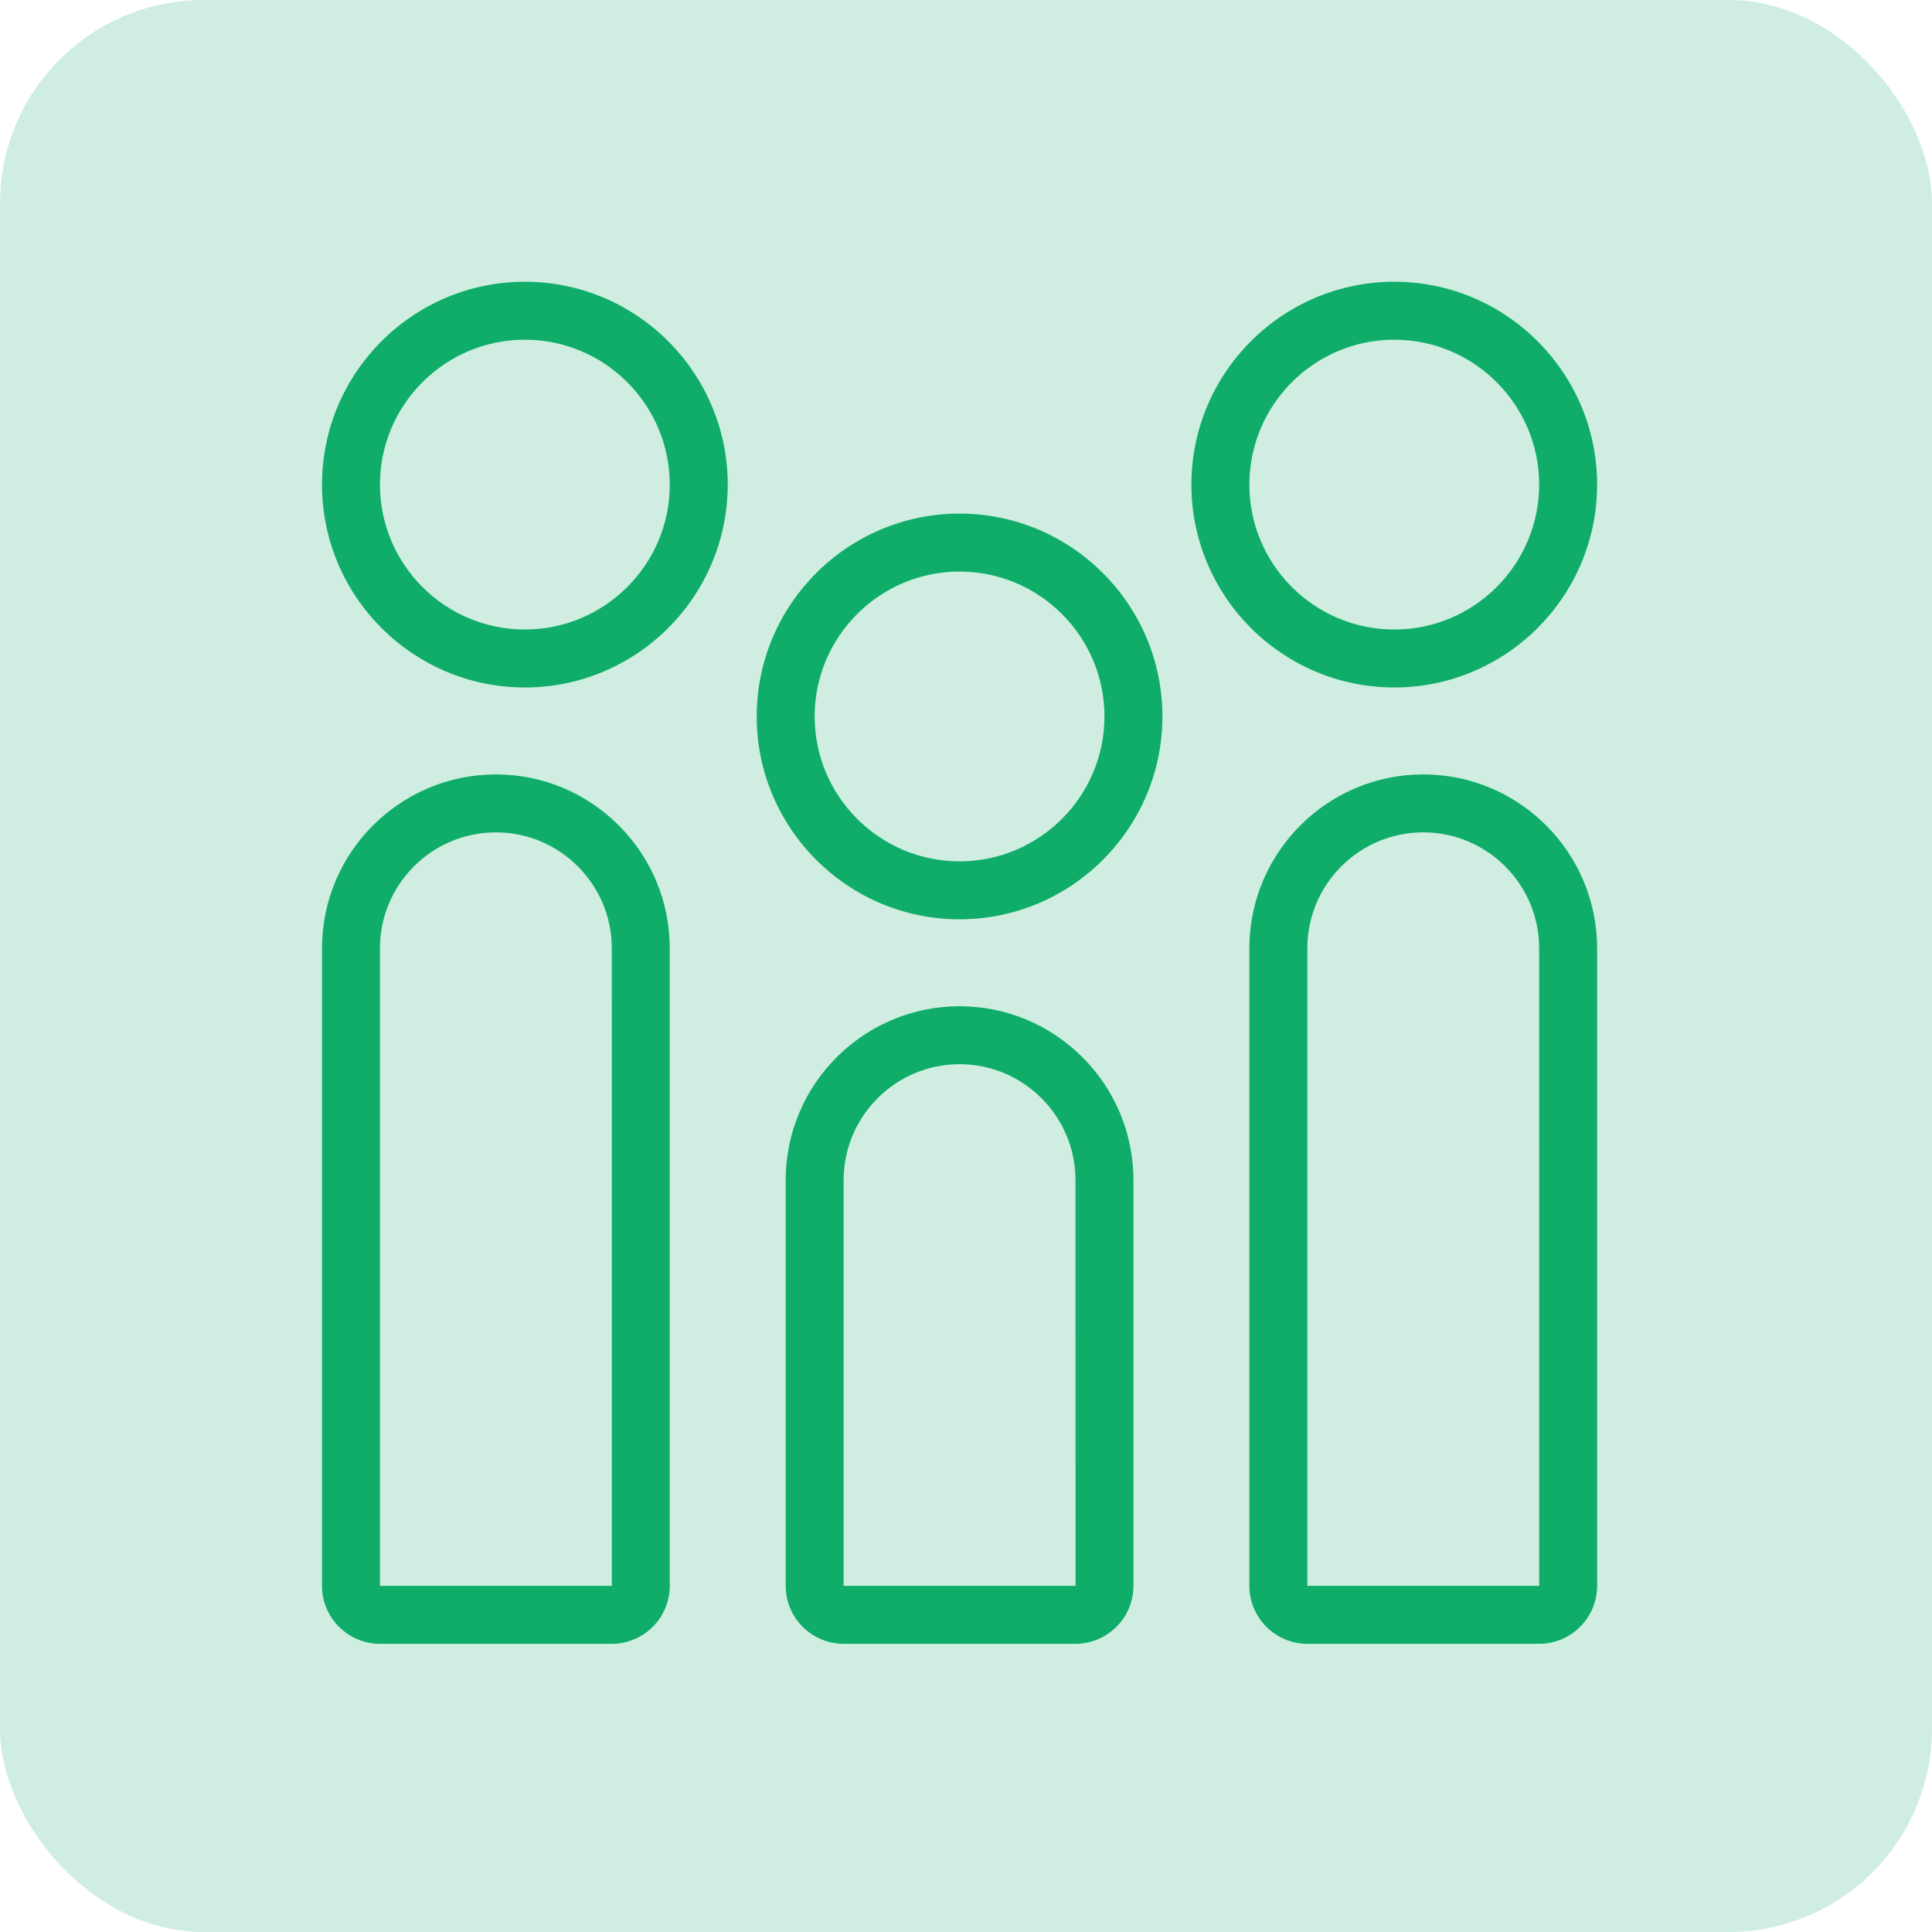 <?xml version="1.0" encoding="UTF-8"?>
<svg width="48px" height="48px" viewBox="0 0 48 48" version="1.1" xmlns="http://www.w3.org/2000/svg" xmlns:xlink="http://www.w3.org/1999/xlink">
    <!-- Generator: Sketch 61.2 (89653) - https://sketch.com -->
    <title>ic_donate_indus</title>
    <desc>Created with Sketch.</desc>
    <g id="Flower-Based-Infusions" stroke="none" stroke-width="1" fill="none" fill-rule="evenodd">
        <g id="Artboard" transform="translate(-176, -10139)" fill="#0FAD69">
            <g id="ic_donate_indus" transform="translate(176, 10139)">
                <rect id="Rectangle-Copy-4" fill-opacity="0.2" x="0" y="0" width="48" height="48" rx="5.053"></rect>
                <path d="M13.04,8.44 C11.055,8.44 9.44,10.056 9.44,12.04 C9.44,14.025 11.055,15.64 13.04,15.64 C15.024,15.64 16.64,14.025 16.64,12.04 C16.64,10.056 15.024,8.44 13.04,8.44 Z M13.04,17.08 C10.261,17.08 8,14.819 8,12.04 C8,9.262 10.261,7 13.04,7 C15.818,7 18.08,9.262 18.08,12.04 C18.08,14.819 15.818,17.08 13.04,17.08 L13.04,17.08 Z" id="Fill-628"></path>
                <path d="M34.64,8.44 C32.655,8.44 31.04,10.056 31.04,12.04 C31.04,14.025 32.655,15.64 34.64,15.64 C36.624,15.64 38.24,14.025 38.24,12.04 C38.24,10.056 36.624,8.44 34.64,8.44 Z M34.64,17.08 C31.861,17.08 29.6,14.819 29.6,12.04 C29.6,9.262 31.861,7 34.64,7 C37.418,7 39.68,9.262 39.68,12.04 C39.68,14.819 37.418,17.08 34.64,17.08 L34.64,17.08 Z" id="Fill-629"></path>
                <path d="M23.84,14.2 C21.855,14.2 20.24,15.816 20.24,17.8 C20.24,19.785 21.855,21.4 23.84,21.4 C25.824,21.4 27.44,19.785 27.44,17.8 C27.44,15.816 25.824,14.2 23.84,14.2 Z M23.84,22.84 C21.061,22.84 18.8,20.579 18.8,17.8 C18.8,15.022 21.061,12.76 23.84,12.76 C26.618,12.76 28.88,15.022 28.88,17.8 C28.88,20.579 26.618,22.84 23.84,22.84 L23.84,22.84 Z" id="Fill-630"></path>
                <path d="M23.84,26.44 C22.252,26.44 20.96,27.732 20.96,29.32 L20.96,39.4 L26.721,39.4 L26.72,29.32 C26.72,27.732 25.428,26.44 23.84,26.44 Z M26.72,40.84 L20.96,40.84 C20.166,40.84 19.52,40.194 19.52,39.4 L19.52,29.32 C19.52,26.938 21.458,25 23.84,25 C26.222,25 28.16,26.938 28.16,29.32 L28.16,39.4 C28.16,40.194 27.513,40.84 26.72,40.84 L26.72,40.84 Z" id="Fill-631"></path>
                <path d="M35.36,20.68 C33.772,20.68 32.48,21.972 32.48,23.56 L32.48,39.4 L38.241,39.4 L38.24,23.56 C38.24,21.972 36.948,20.68 35.36,20.68 Z M38.24,40.84 L32.48,40.84 C31.686,40.84 31.04,40.194 31.04,39.4 L31.04,23.56 C31.04,21.178 32.978,19.24 35.36,19.24 C37.742,19.24 39.68,21.178 39.68,23.56 L39.68,39.4 C39.68,40.194 39.033,40.84 38.24,40.84 L38.24,40.84 Z" id="Fill-632"></path>
                <path d="M12.32,20.68 C10.732,20.68 9.44,21.972 9.44,23.56 L9.44,39.4 L15.201,39.4 L15.2,23.56 C15.2,21.972 13.908,20.68 12.32,20.68 Z M15.2,40.84 L9.44,40.84 C8.646,40.84 8,40.194 8,39.4 L8,23.56 C8,21.178 9.938,19.24 12.32,19.24 C14.702,19.24 16.64,21.178 16.64,23.56 L16.64,39.4 C16.64,40.194 15.993,40.84 15.2,40.84 L15.2,40.84 Z" id="Fill-633"></path>
            </g>
        </g>
    </g>
</svg>